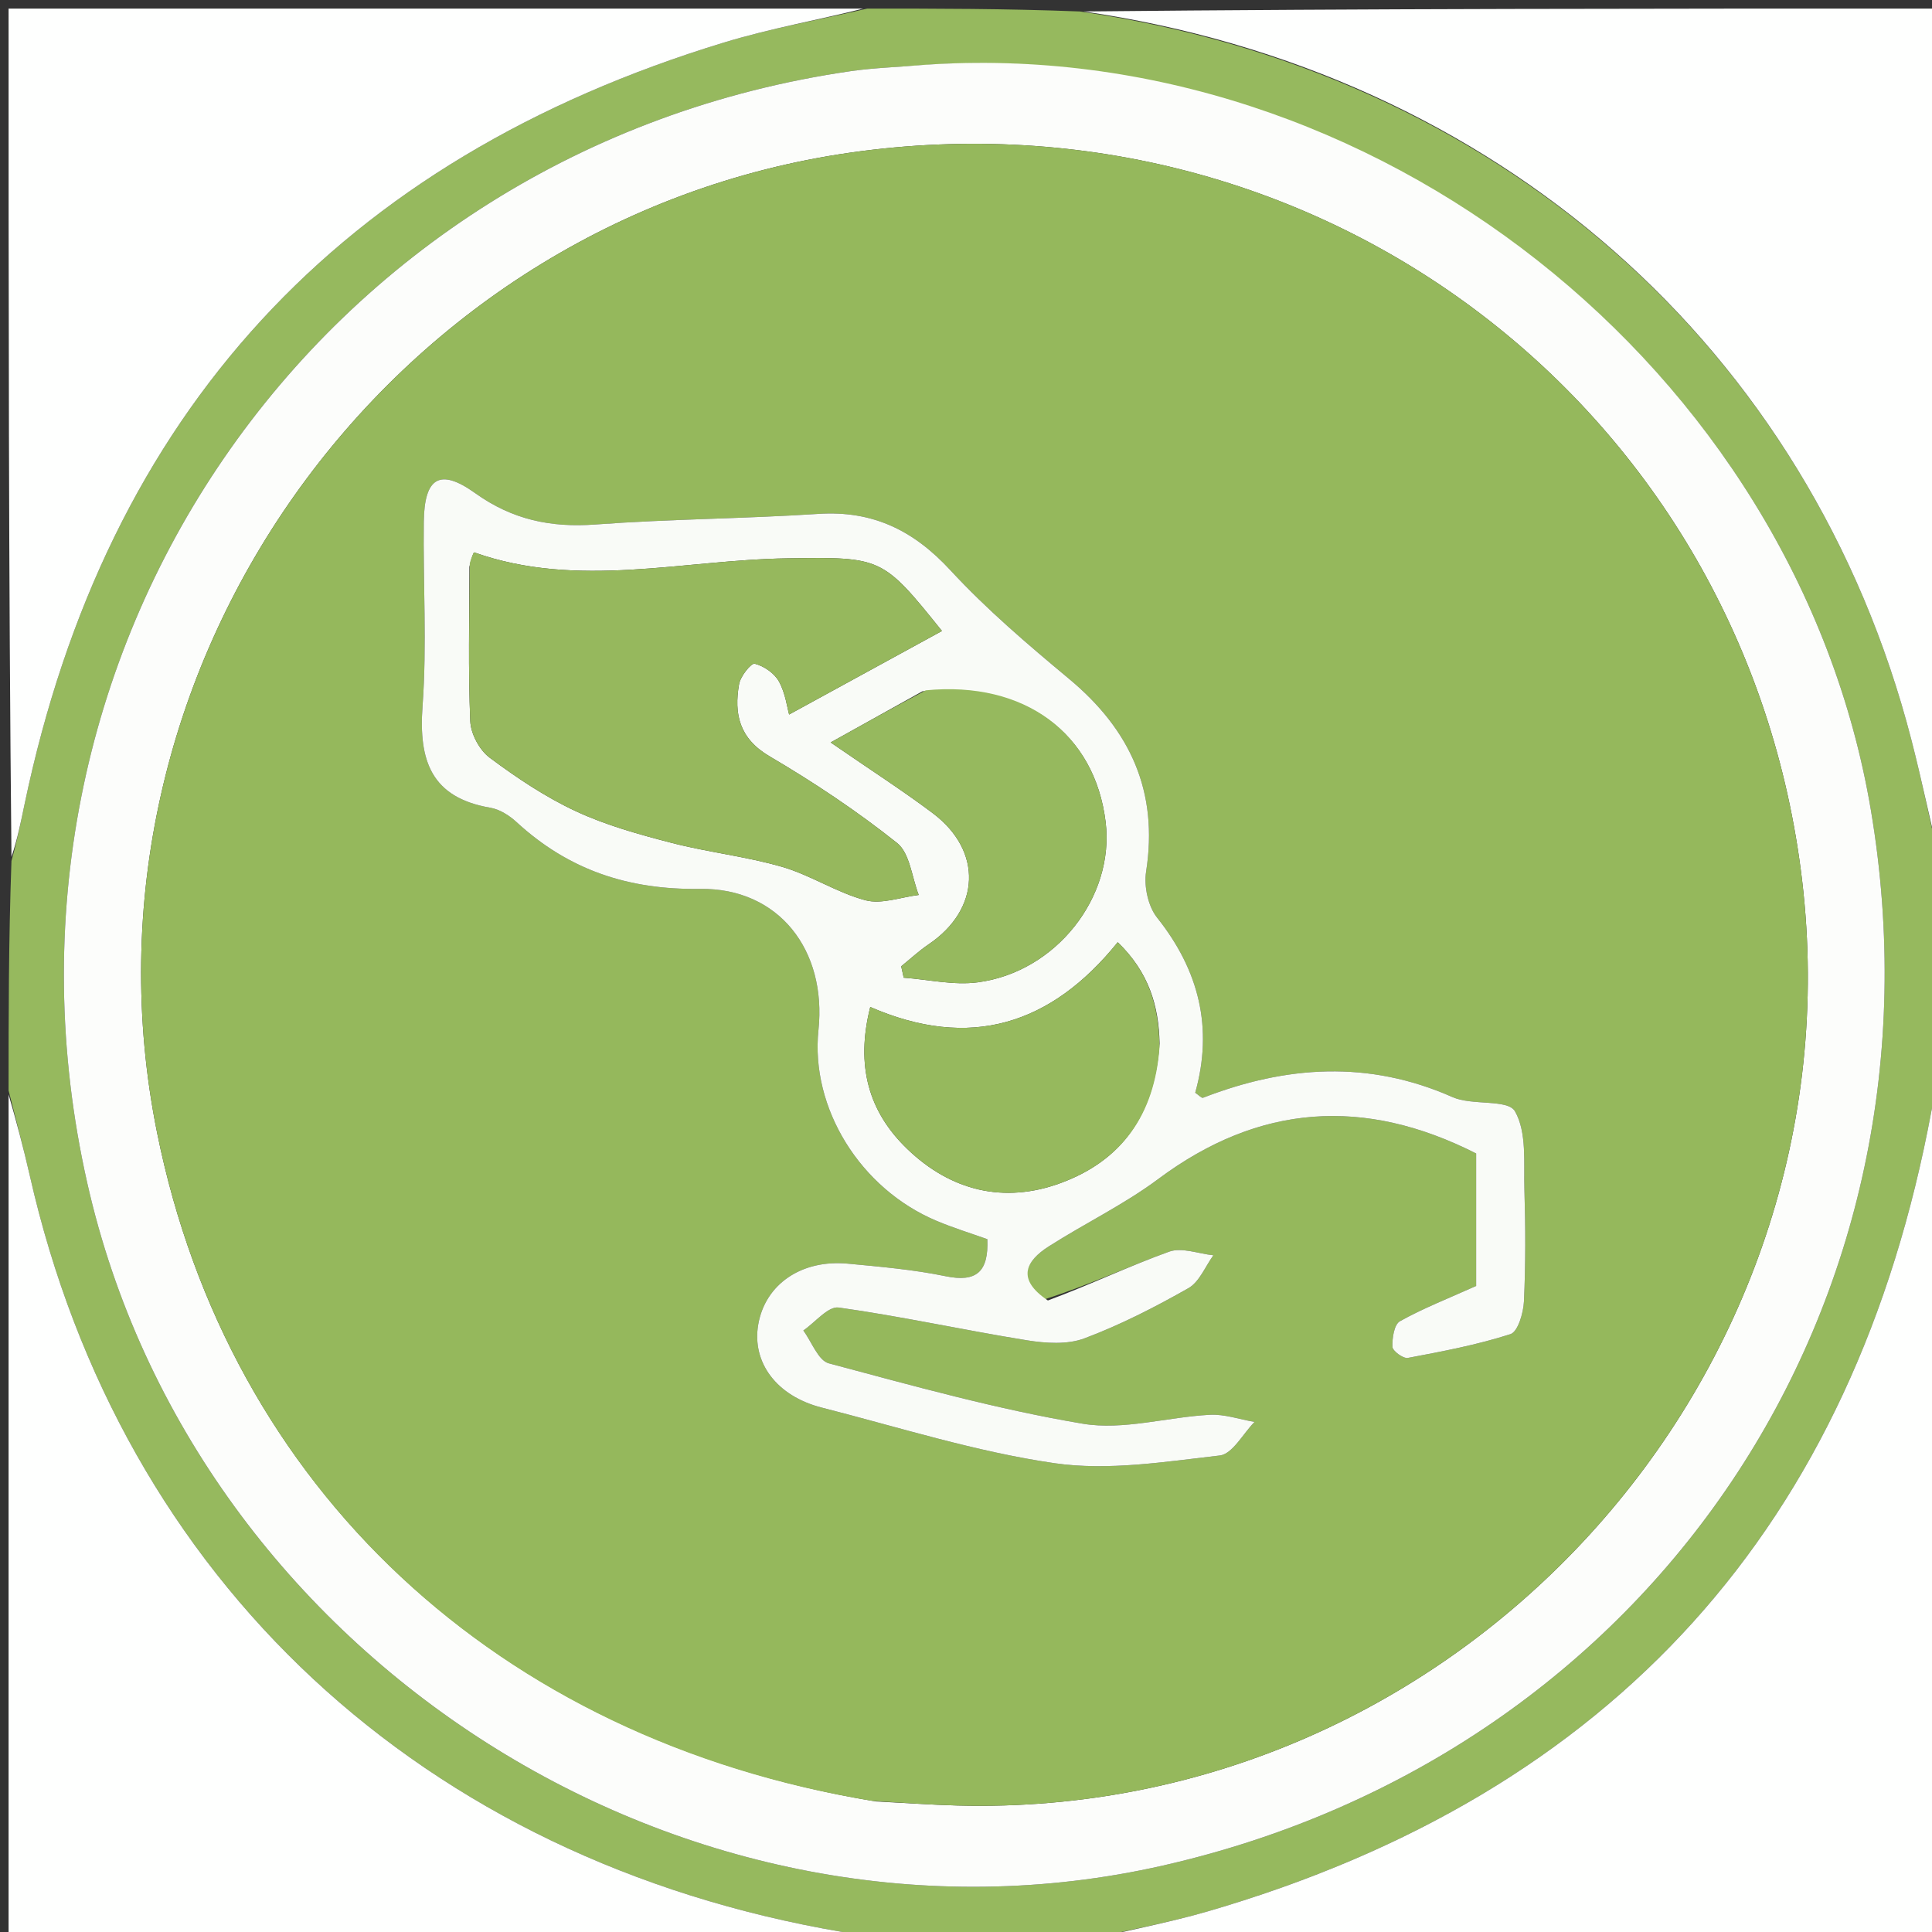 <svg version="1.1" id="Layer_1" xmlns="http://www.w3.org/2000/svg" xmlns:xlink="http://www.w3.org/1999/xlink" x="0px" y="0px"
	 width="100%" viewBox="0 0 225 225" enable-background="new 0 0 225 225" xml:space="preserve">
<rect x="0" y="0" width="225" height="225" fill="#333333" stroke="none"/>
<path fill="#96B95E" opacity="1" stroke="none" 
	d="
M101,1 
	C109.021,1 117.042,1 125.749,1.335 
	C174.172,8.321 210.822,40.505 222.606,86.182 
	C223.871,91.087 224.875,96.059 226,101 
	C226,109.354 226,117.708 225.667,126.739 
	C225.201,128.065 225.058,128.712 224.937,129.363 
	C215.959,177.639 187.97,208.779 140.807,222.554 
	C135.95,223.973 130.939,224.864 126,226 
	C117.646,226 109.292,226 100.262,225.665 
	C99.102,225.221 98.621,225.087 98.132,225.004 
	C49.184,216.658 14.162,184.062 3.473,136.924 
	C2.719,133.6 1.828,130.307 1,127 
	C1,118.312 1,109.625 1.335,100.262 
	C2.061,97.633 2.438,95.676 2.846,93.726 
	C12.405,48.008 39.725,18.543 84.273,4.963 
	C89.743,3.295 95.419,2.304 101,1 
M107.1,7.61 
	C104.443,7.826 101.765,7.9 99.132,8.279 
	C36.86,17.248 -3.707,76.31 10.162,137.768 
	C22.693,193.299 80.247,229.815 135.447,217.258 
	C192.461,204.287 227.611,151.848 217.872,94.288 
	C209.188,42.965 159.743,3.908 107.1,7.61 
z"/>
<path fill="#FEFFFE" opacity="1" stroke="none" 
	d="
M226,100.531 
	C224.875,96.059 223.871,91.087 222.606,86.182 
	C210.822,40.505 174.172,8.321 126.217,1.335 
	C159.26,1 192.521,1 226,1 
	C226,34.021 226,67.042 226,100.531 
z"/>
<path fill="#FEFFFE" opacity="1" stroke="none" 
	d="
M126.469,226 
	C130.939,224.864 135.95,223.973 140.807,222.554 
	C187.97,208.779 215.959,177.639 224.937,129.363 
	C225.058,128.712 225.201,128.065 225.667,127.208 
	C226,159.927 226,192.855 226,226 
	C192.979,226 159.958,226 126.469,226 
z"/>
<path fill="#FEFFFE" opacity="1" stroke="none" 
	d="
M100.531,1 
	C95.419,2.304 89.743,3.295 84.273,4.963 
	C39.725,18.543 12.405,48.008 2.846,93.726 
	C2.438,95.676 2.061,97.633 1.335,99.794 
	C1,67.073 1,34.145 1,1 
	C34.021,1 67.042,1 100.531,1 
z"/>
<path fill="#FEFFFE" opacity="1" stroke="none" 
	d="
M1,127.469 
	C1.828,130.307 2.719,133.6 3.473,136.924 
	C14.162,184.062 49.184,216.658 98.132,225.004 
	C98.621,225.087 99.102,225.221 99.793,225.665 
	C67.073,226 34.146,226 1,226 
	C1,193.313 1,160.625 1,127.469 
z"/>
<path fill="#FCFDFB" opacity="1" stroke="none" 
	d="
M107.554,7.558 
	C159.743,3.908 209.188,42.965 217.872,94.288 
	C227.611,151.848 192.461,204.287 135.447,217.258 
	C80.247,229.815 22.693,193.299 10.162,137.768 
	C-3.707,76.31 36.86,17.248 99.132,8.279 
	C101.765,7.9 104.443,7.826 107.554,7.558 
M102.017,209.796 
	C105.177,209.957 108.335,210.183 111.496,210.269 
	C169.846,211.846 216.752,160.451 209.87,102.498 
	C203.368,47.754 153.884,9.93 99.031,17.774 
	C44.878,25.519 7.48,78.406 18.299,131.942 
	C26.648,173.256 57.83,202.518 102.017,209.796 
z"/>
<path fill="#95B85C" opacity="1" stroke="none" 
	d="
M101.569,209.73 
	C57.83,202.518 26.648,173.256 18.299,131.942 
	C7.48,78.406 44.878,25.519 99.031,17.774 
	C153.884,9.93 203.368,47.754 209.87,102.498 
	C216.752,160.451 169.846,211.846 111.496,210.269 
	C108.335,210.183 105.177,209.957 101.569,209.73 
M121.63,151.324 
	C118.337,148.974 119.447,146.874 122.152,145.146 
	C126.358,142.46 130.915,140.271 134.899,137.301 
	C146.633,128.554 158.889,127.723 171.912,134.331 
	C171.912,139.514 171.912,144.951 171.912,149.762 
	C168.608,151.246 165.716,152.372 163.034,153.872 
	C162.362,154.248 162.123,155.84 162.163,156.855 
	C162.182,157.333 163.423,158.244 163.957,158.143 
	C167.979,157.385 172.026,156.622 175.909,155.373 
	C176.774,155.095 177.415,152.905 177.478,151.564 
	C177.679,147.243 177.666,142.903 177.533,138.577 
	C177.437,135.46 177.84,131.883 176.431,129.421 
	C175.604,127.977 171.454,128.787 169.159,127.769 
	C159.401,123.442 149.783,124.095 140.104,127.844 
	C139.937,127.908 139.6,127.529 139.195,127.259 
	C141.304,119.744 139.657,113.023 134.755,106.868 
	C133.704,105.548 133.208,103.218 133.474,101.512 
	C134.933,92.182 131.629,84.994 124.522,79.076 
	C119.717,75.077 114.913,70.99 110.684,66.41 
	C106.399,61.77 101.647,59.433 95.299,59.848 
	C86.662,60.414 77.988,60.442 69.358,61.081 
	C64.149,61.466 59.667,60.53 55.331,57.427 
	C51.208,54.476 49.421,55.62 49.355,60.762 
	C49.263,67.923 49.732,75.115 49.209,82.239 
	C48.742,88.61 50.231,92.891 57.112,94.07 
	C58.193,94.256 59.315,94.965 60.145,95.729 
	C66.206,101.309 73.148,103.64 81.524,103.521 
	C90.716,103.391 96.29,110.672 95.318,119.945 
	C94.365,129.035 100.175,138.453 109.107,142.194 
	C111.066,143.014 113.106,143.643 114.986,144.315 
	C115.146,148.103 113.73,149.373 110.126,148.628 
	C106.391,147.857 102.554,147.526 98.746,147.166 
	C93.325,146.653 89.11,149.58 88.304,154.251 
	C87.541,158.671 90.434,162.583 95.69,163.925 
	C104.707,166.225 113.657,169.081 122.823,170.405 
	C129.075,171.308 135.674,170.236 142.056,169.506 
	C143.534,169.337 144.76,166.959 146.103,165.598 
	C144.365,165.3 142.61,164.675 140.893,164.766 
	C135.941,165.028 130.834,166.599 126.098,165.805 
	C116.124,164.132 106.319,161.387 96.526,158.774 
	C95.284,158.443 94.533,156.27 93.554,154.95 
	C94.933,154.005 96.446,152.103 97.669,152.274 
	C105.014,153.303 112.276,154.911 119.603,156.091 
	C121.784,156.442 124.299,156.612 126.288,155.867 
	C130.473,154.299 134.503,152.231 138.399,150.021 
	C139.681,149.294 140.357,147.498 141.311,146.19 
	C139.581,146.012 137.637,145.237 136.162,145.767 
	C131.495,147.442 127.004,149.605 121.63,151.324 
z"/>
<path fill="#F9FBF7" opacity="1" stroke="none" 
	d="
M122.038,151.452 
	C127.004,149.605 131.495,147.442 136.162,145.767 
	C137.637,145.237 139.581,146.012 141.311,146.19 
	C140.357,147.498 139.681,149.294 138.399,150.021 
	C134.503,152.231 130.473,154.299 126.288,155.867 
	C124.299,156.612 121.784,156.442 119.603,156.091 
	C112.276,154.911 105.014,153.303 97.669,152.274 
	C96.446,152.103 94.933,154.005 93.554,154.95 
	C94.533,156.27 95.284,158.443 96.526,158.774 
	C106.319,161.387 116.124,164.132 126.098,165.805 
	C130.834,166.599 135.941,165.028 140.893,164.766 
	C142.61,164.675 144.365,165.3 146.103,165.598 
	C144.76,166.959 143.534,169.337 142.056,169.506 
	C135.674,170.236 129.075,171.308 122.823,170.405 
	C113.657,169.081 104.707,166.225 95.69,163.925 
	C90.434,162.583 87.541,158.671 88.304,154.251 
	C89.11,149.58 93.325,146.653 98.746,147.166 
	C102.554,147.526 106.391,147.857 110.126,148.628 
	C113.73,149.373 115.146,148.103 114.986,144.315 
	C113.106,143.643 111.066,143.014 109.107,142.194 
	C100.175,138.453 94.365,129.035 95.318,119.945 
	C96.29,110.672 90.716,103.391 81.524,103.521 
	C73.148,103.64 66.206,101.309 60.145,95.729 
	C59.315,94.965 58.193,94.256 57.112,94.07 
	C50.231,92.891 48.742,88.61 49.209,82.239 
	C49.732,75.115 49.263,67.923 49.355,60.762 
	C49.421,55.62 51.208,54.476 55.331,57.427 
	C59.667,60.53 64.149,61.466 69.358,61.081 
	C77.988,60.442 86.662,60.414 95.299,59.848 
	C101.647,59.433 106.399,61.77 110.684,66.41 
	C114.913,70.99 119.717,75.077 124.522,79.076 
	C131.629,84.994 134.933,92.182 133.474,101.512 
	C133.208,103.218 133.704,105.548 134.755,106.868 
	C139.657,113.023 141.304,119.744 139.195,127.259 
	C139.6,127.529 139.937,127.908 140.104,127.844 
	C149.783,124.095 159.401,123.442 169.159,127.769 
	C171.454,128.787 175.604,127.977 176.431,129.421 
	C177.84,131.883 177.437,135.46 177.533,138.577 
	C177.666,142.903 177.679,147.243 177.478,151.564 
	C177.415,152.905 176.774,155.095 175.909,155.373 
	C172.026,156.622 167.979,157.385 163.957,158.143 
	C163.423,158.244 162.182,157.333 162.163,156.855 
	C162.123,155.84 162.362,154.248 163.034,153.872 
	C165.716,152.372 168.608,151.246 171.912,149.762 
	C171.912,144.951 171.912,139.514 171.912,134.331 
	C158.889,127.723 146.633,128.554 134.899,137.301 
	C130.915,140.271 126.358,142.46 122.152,145.146 
	C119.447,146.874 118.337,148.974 122.038,151.452 
M54.663,66.013 
	C54.663,72.008 54.515,78.009 54.768,83.992 
	C54.83,85.468 55.846,87.36 57.033,88.243 
	C60.187,90.591 63.52,92.826 67.073,94.479 
	C70.598,96.12 74.431,97.18 78.216,98.16 
	C82.466,99.261 86.887,99.734 91.095,100.956 
	C94.423,101.923 97.45,103.957 100.79,104.843 
	C102.671,105.342 104.914,104.478 106.994,104.227 
	C106.188,102.163 105.967,99.363 104.468,98.17 
	C99.795,94.452 94.776,91.109 89.622,88.079 
	C86.089,86.001 85.462,83.145 86.074,79.67 
	C86.236,78.747 87.486,77.194 87.895,77.296 
	C88.962,77.563 90.181,78.397 90.711,79.354 
	C91.47,80.722 91.671,82.4 91.901,83.212 
	C98.263,79.735 104.031,76.583 109.701,73.483 
	C102.758,64.84 102.684,64.866 91.694,65.024 
	C79.534,65.198 67.304,68.617 55.22,64.332 
	C55.171,64.315 54.923,64.857 54.663,66.013 
M135.045,121.53 
	C134.965,117.129 133.777,113.208 130.17,109.731 
	C122.391,119.38 112.936,122.321 101.35,117.273 
	C99.609,124.178 101.198,129.508 105.651,133.798 
	C110.71,138.671 116.904,140.227 123.566,137.761 
	C130.561,135.171 134.462,129.931 135.045,121.53 
M107.422,80.511 
	C104.123,82.349 100.824,84.187 96.737,86.464 
	C101.601,89.818 105.224,92.135 108.648,94.717 
	C114.478,99.115 114.186,105.896 108.158,109.969 
	C107.028,110.733 106.019,111.676 104.954,112.536 
	C105.051,112.979 105.149,113.421 105.246,113.863 
	C108.114,114.073 111.044,114.767 113.837,114.405 
	C122.992,113.222 129.825,104.455 128.761,95.734 
	C127.501,85.403 119.347,79.271 107.422,80.511 
z"/>
<path fill="#96B85D" opacity="1" stroke="none" 
	d="
M54.715,65.576 
	C54.923,64.857 55.171,64.315 55.22,64.332 
	C67.304,68.617 79.534,65.198 91.694,65.024 
	C102.684,64.866 102.758,64.84 109.701,73.483 
	C104.031,76.583 98.263,79.735 91.901,83.212 
	C91.671,82.4 91.47,80.722 90.711,79.354 
	C90.181,78.397 88.962,77.563 87.895,77.296 
	C87.486,77.194 86.236,78.747 86.074,79.67 
	C85.462,83.145 86.089,86.001 89.622,88.079 
	C94.776,91.109 99.795,94.452 104.468,98.17 
	C105.967,99.363 106.188,102.163 106.994,104.227 
	C104.914,104.478 102.671,105.342 100.79,104.843 
	C97.45,103.957 94.423,101.923 91.095,100.956 
	C86.887,99.734 82.466,99.261 78.216,98.16 
	C74.431,97.18 70.598,96.12 67.073,94.479 
	C63.52,92.826 60.187,90.591 57.033,88.243 
	C55.846,87.36 54.83,85.468 54.768,83.992 
	C54.515,78.009 54.663,72.008 54.715,65.576 
z"/>
<path fill="#96B95D" opacity="1" stroke="none" 
	d="
M135.036,121.954 
	C134.462,129.931 130.561,135.171 123.566,137.761 
	C116.904,140.227 110.71,138.671 105.651,133.798 
	C101.198,129.508 99.609,124.178 101.35,117.273 
	C112.936,122.321 122.391,119.38 130.17,109.731 
	C133.777,113.208 134.965,117.129 135.036,121.954 
z"/>
<path fill="#96B95E" opacity="1" stroke="none" 
	d="
M107.816,80.395 
	C119.347,79.271 127.501,85.403 128.761,95.734 
	C129.825,104.455 122.992,113.222 113.837,114.405 
	C111.044,114.767 108.114,114.073 105.246,113.863 
	C105.149,113.421 105.051,112.979 104.954,112.536 
	C106.019,111.676 107.028,110.733 108.158,109.969 
	C114.186,105.896 114.478,99.115 108.648,94.717 
	C105.224,92.135 101.601,89.818 96.737,86.464 
	C100.824,84.187 104.123,82.349 107.816,80.395 
z"/>
</svg>
